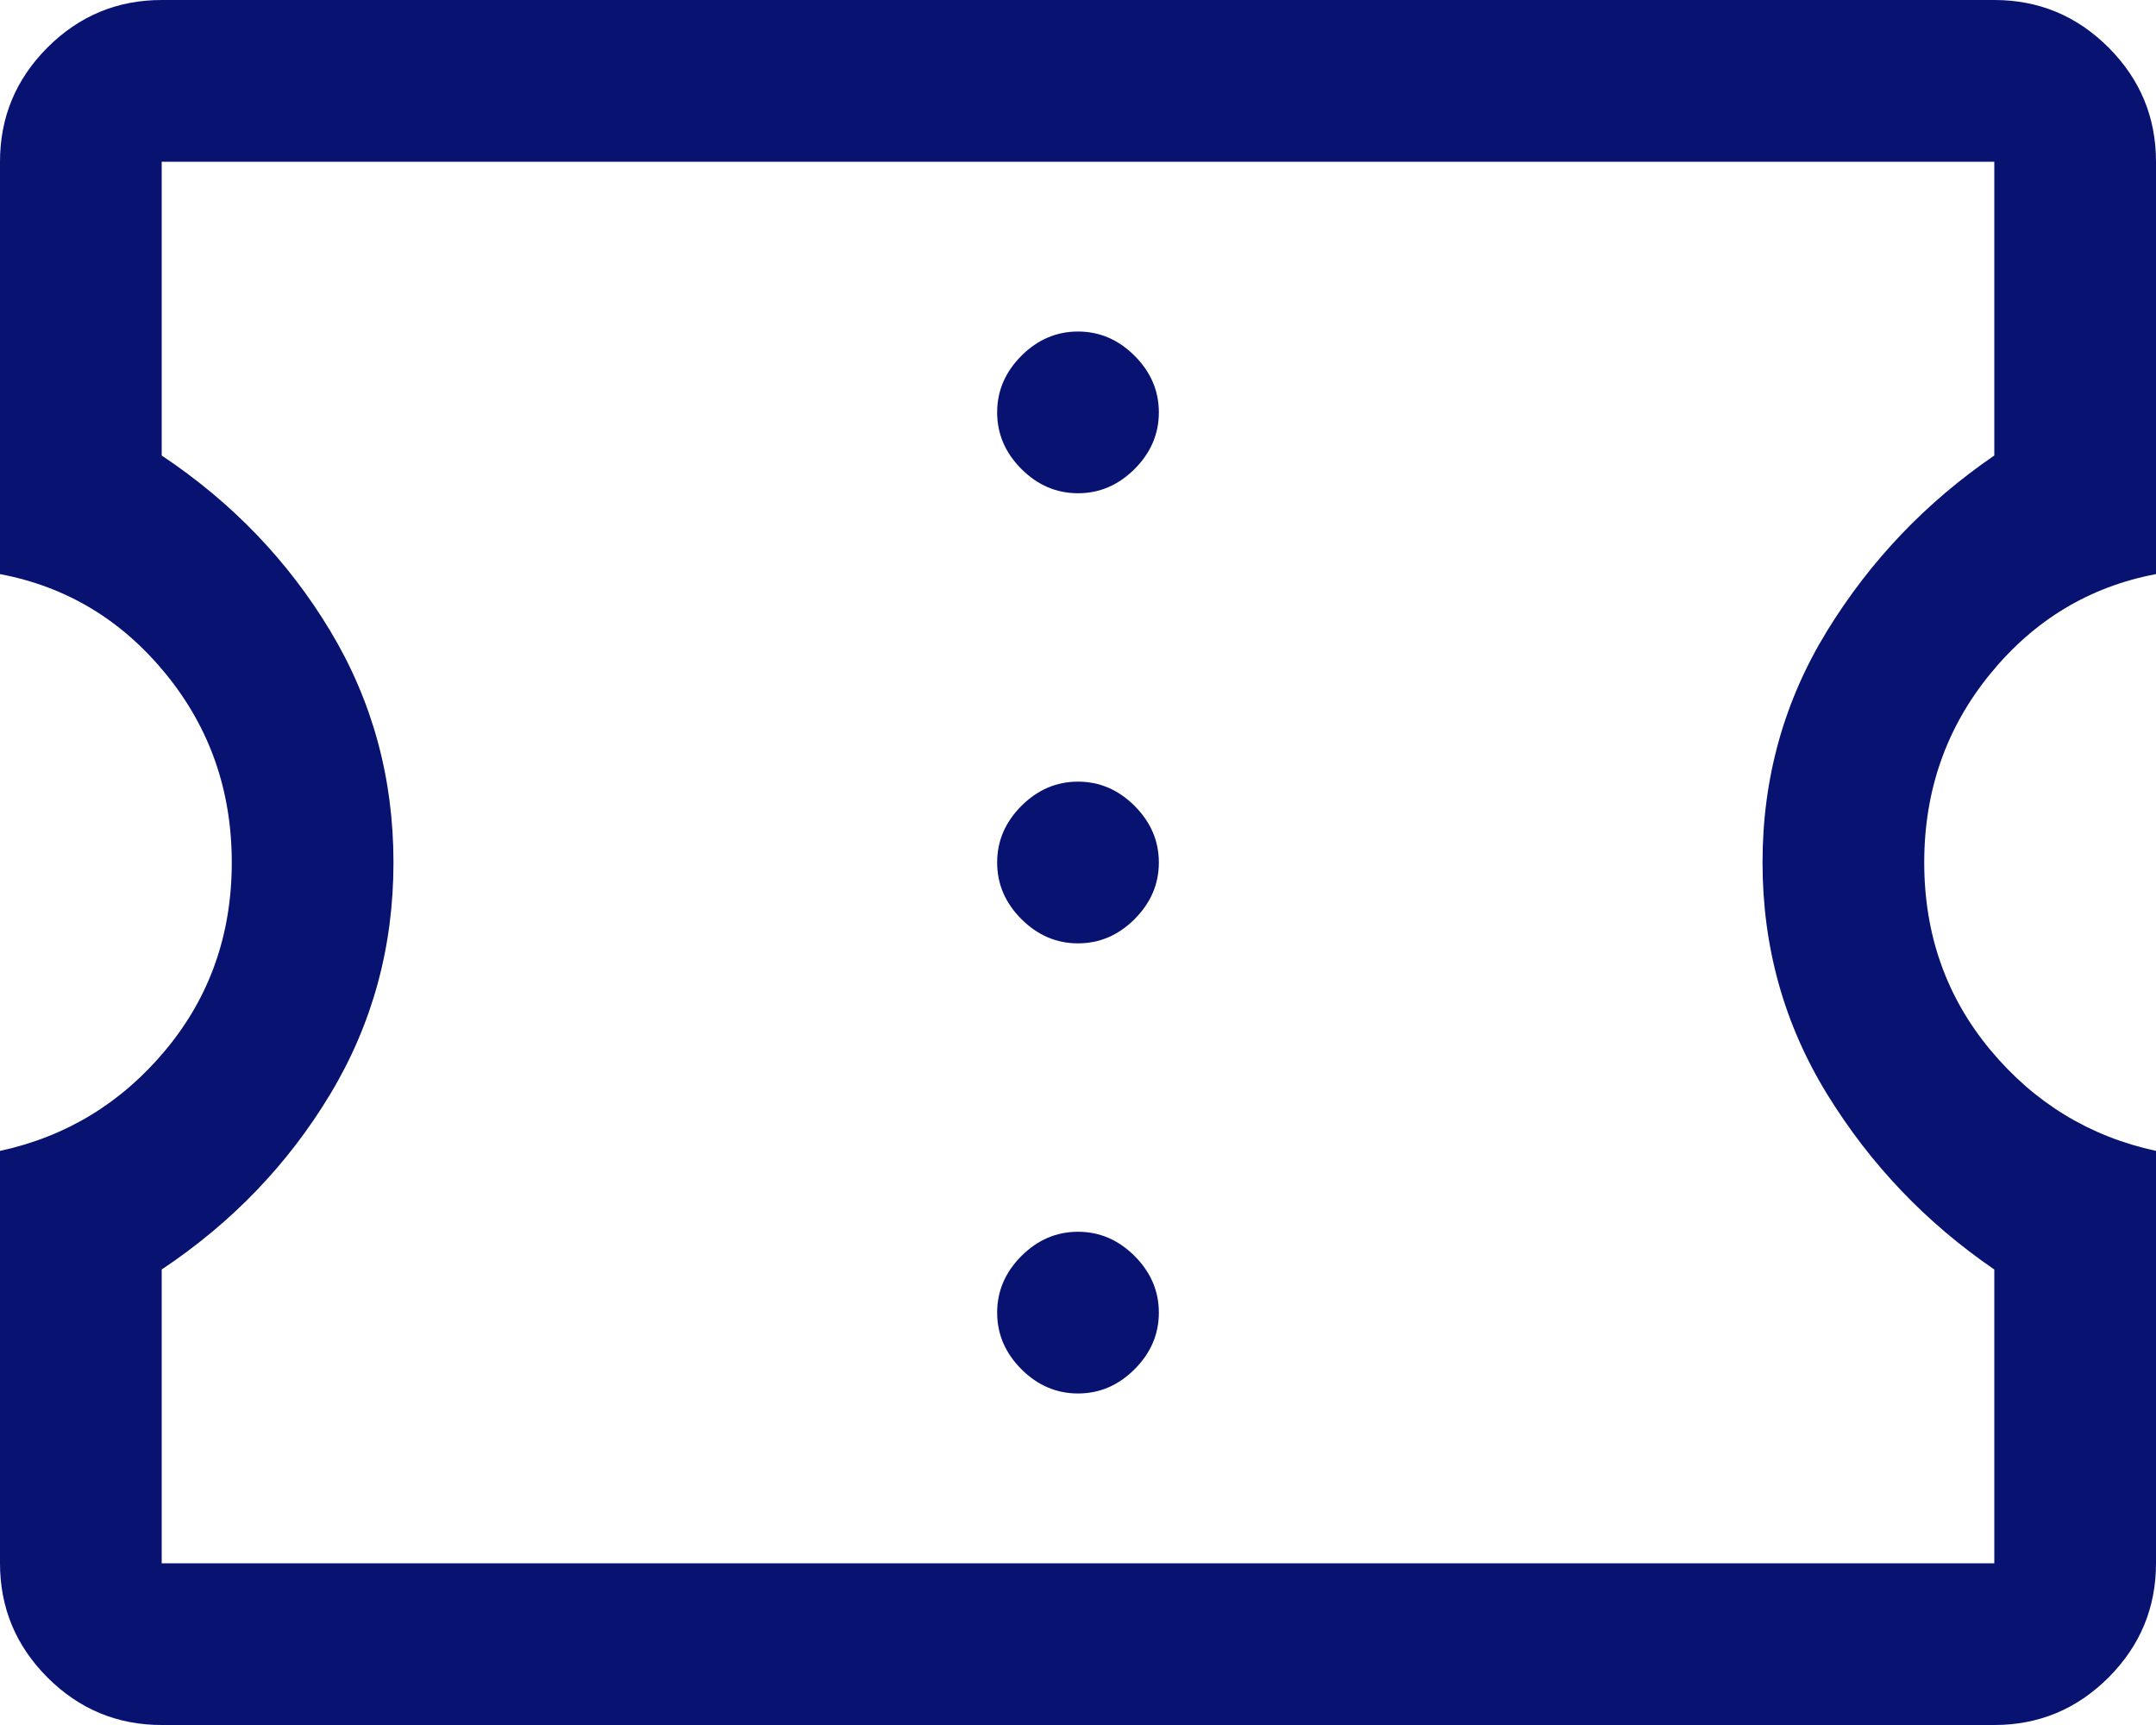 <svg width="40" height="32" viewBox="0 0 40 32" fill="none" xmlns="http://www.w3.org/2000/svg">
<path d="M20 25.85C20.4 25.85 20.75 25.7 21.05 25.4C21.35 25.1 21.5 24.75 21.5 24.35C21.5 23.95 21.35 23.6 21.05 23.3C20.75 23 20.4 22.85 20 22.85C19.6 22.85 19.25 23 18.95 23.3C18.65 23.6 18.5 23.95 18.5 24.35C18.5 24.75 18.65 25.1 18.95 25.4C19.25 25.7 19.6 25.85 20 25.85ZM20 17.5C20.4 17.5 20.75 17.35 21.05 17.05C21.35 16.75 21.5 16.4 21.5 16C21.5 15.6 21.35 15.25 21.05 14.95C20.75 14.65 20.4 14.5 20 14.5C19.6 14.5 19.25 14.65 18.95 14.95C18.65 15.25 18.5 15.6 18.5 16C18.5 16.4 18.65 16.75 18.95 17.05C19.25 17.35 19.6 17.5 20 17.5ZM20 9.15C20.4 9.15 20.75 9 21.05 8.7C21.35 8.4 21.5 8.05 21.5 7.65C21.5 7.25 21.35 6.9 21.05 6.6C20.75 6.3 20.4 6.15 20 6.15C19.6 6.15 19.25 6.3 18.95 6.6C18.65 6.9 18.5 7.25 18.5 7.65C18.5 8.05 18.65 8.4 18.95 8.7C19.25 9 19.6 9.15 20 9.15ZM37 32H3C2.175 32 1.469 31.706 0.881 31.119C0.294 30.531 0 29.825 0 29V21.35C1.233 21.083 2.258 20.458 3.075 19.475C3.892 18.492 4.3 17.333 4.3 16C4.3 14.667 3.892 13.5 3.075 12.5C2.258 11.5 1.233 10.883 0 10.65V3C0 2.175 0.294 1.469 0.881 0.881C1.469 0.294 2.175 0 3 0H37C37.825 0 38.531 0.294 39.119 0.881C39.706 1.469 40 2.175 40 3V10.65C38.767 10.883 37.742 11.5 36.925 12.5C36.108 13.5 35.7 14.667 35.7 16C35.7 17.333 36.108 18.492 36.925 19.475C37.742 20.458 38.767 21.083 40 21.35V29C40 29.825 39.706 30.531 39.119 31.119C38.531 31.706 37.825 32 37 32ZM37 29V23.55C35.733 22.683 34.7 21.6 33.9 20.3C33.1 19 32.7 17.567 32.7 16C32.7 14.433 33.1 13 33.9 11.7C34.7 10.4 35.733 9.317 37 8.45V3H3V8.45C4.3 9.317 5.342 10.4 6.125 11.7C6.908 13 7.3 14.433 7.3 16C7.3 17.567 6.908 19 6.125 20.3C5.342 21.6 4.3 22.683 3 23.55V29H37Z" fill="#081271"/>
</svg>
